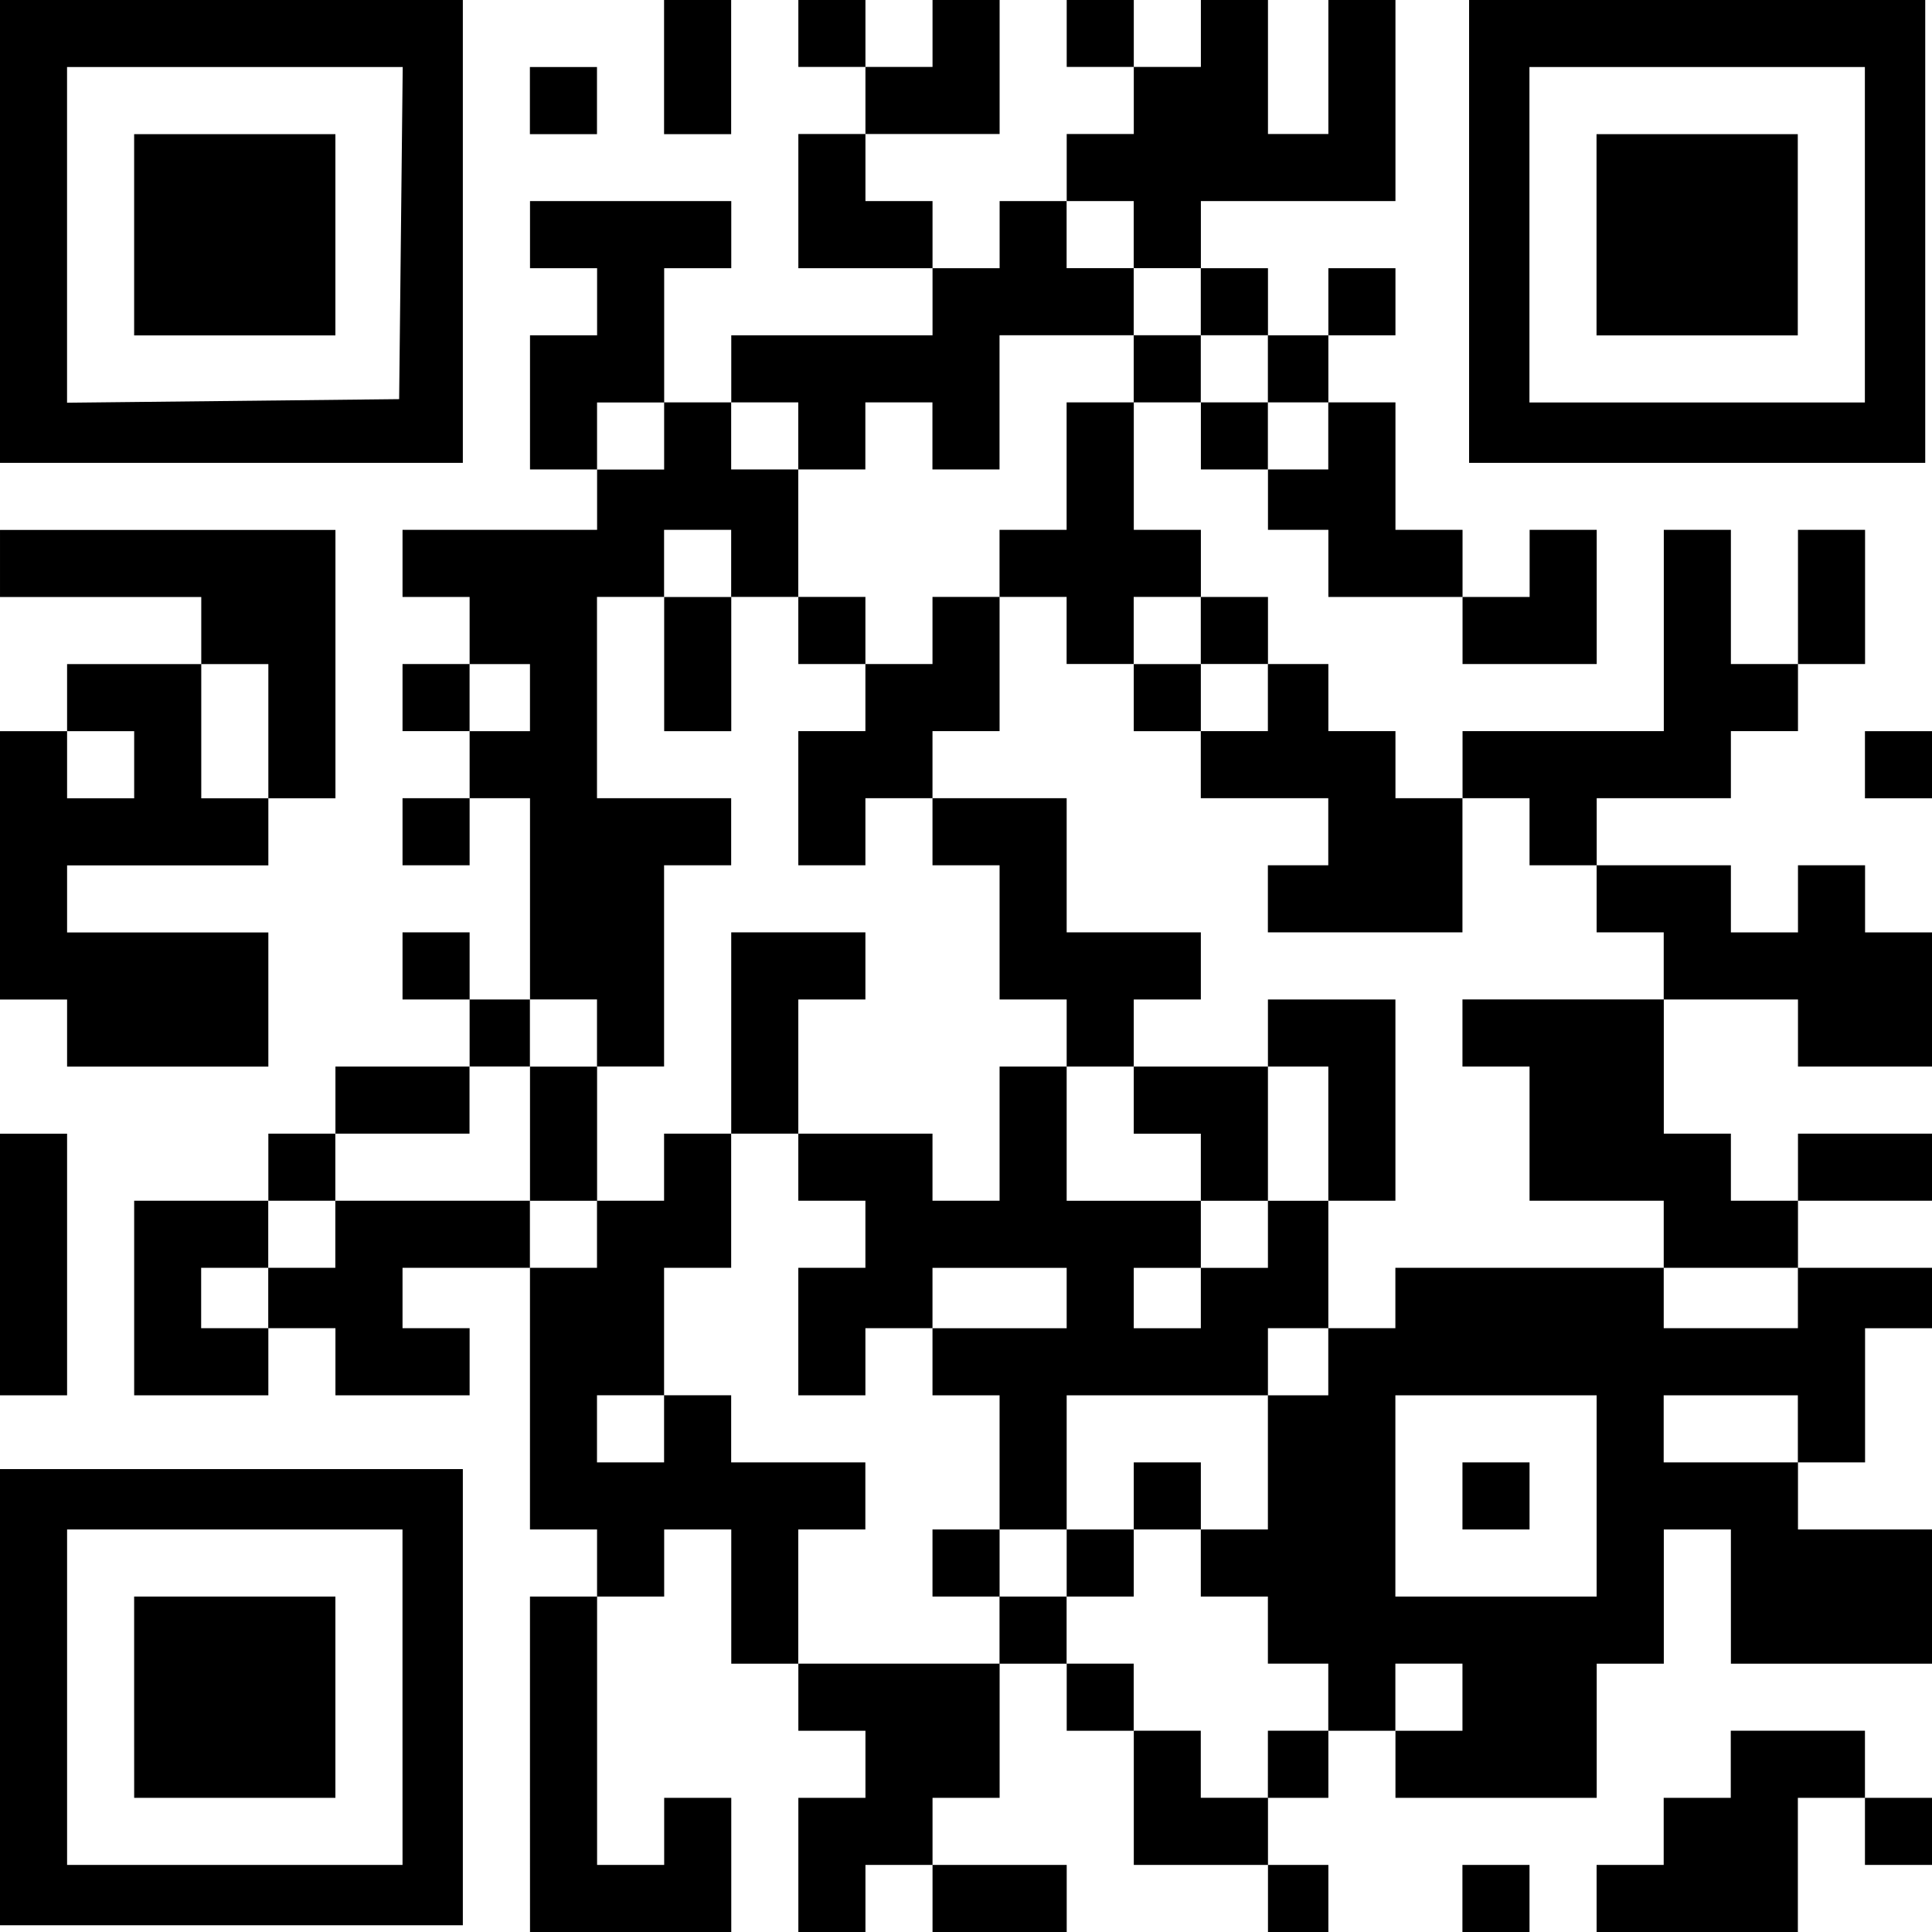 <?xml version="1.0" encoding="UTF-8" standalone="no"?>
<!-- Created with Inkscape (http://www.inkscape.org/) -->

<svg
   width="50.8mm"
   height="50.8mm"
   viewBox="0 0 50.8 50.8"
   version="1.1"
   id="svg1"
   xml:space="preserve"
   xmlns:inkscape="http://www.inkscape.org/namespaces/inkscape"
   xmlns:sodipodi="http://sodipodi.sourceforge.net/DTD/sodipodi-0.dtd"
   xmlns="http://www.w3.org/2000/svg"
   xmlns:svg="http://www.w3.org/2000/svg"><sodipodi:namedview
     id="namedview1"
     pagecolor="#ffffff"
     bordercolor="#000000"
     borderopacity="0.25"
     inkscape:showpageshadow="2"
     inkscape:pageopacity="0.0"
     inkscape:pagecheckerboard="0"
     inkscape:deskcolor="#d1d1d1"
     inkscape:document-units="mm" /><defs
     id="defs1" /><g
     inkscape:label="Capa 1"
     inkscape:groupmode="layer"
     id="layer1"
     transform="translate(-79.053,-187.459)"><path
       style="fill:#000000"
       d="m 92.988,233.849 v -4.41 h 0.882 0.882 v -0.882 -0.882 h -0.882 -0.882 v -3.44 -3.44 H 91.312 89.637 v 0.794 0.794 h 0.882 0.882 v 0.882 0.882 h -1.764 -1.764 v -0.882 -0.882 h -0.882 -0.882 v 0.882 0.882 h -1.764 -1.764 v -2.558 -2.558 h 1.764 1.764 v -0.882 -0.882 h 0.882 0.882 v -0.882 -0.882 h 1.764 1.764 v -0.882 -0.882 H 90.519 89.637 v -0.882 -0.882 h 0.882 0.882 v 0.882 0.882 h 0.794 0.794 v -2.646 -2.646 h -0.794 -0.794 v 0.882 0.882 H 90.519 89.637 v -0.882 -0.882 h 0.882 0.882 v -0.882 -0.882 H 90.519 89.637 v -0.882 -0.882 h 0.882 0.882 v -0.882 -0.882 H 90.519 89.637 v -0.882 -0.882 h 2.558 2.558 v -0.794 -0.794 h -0.882 -0.882 v -1.764 -1.764 h 0.882 0.882 v -0.882 -0.882 h -0.882 -0.882 v -0.882 -0.882 h 2.646 2.646 v 0.882 0.882 h -0.882 -0.882 v 1.764 1.764 h 0.882 0.882 v -0.882 -0.882 h 2.646 2.646 v -0.882 -0.882 h -1.764 -1.764 v -1.764 -1.764 h 0.882 0.882 v -0.882 -0.882 h -0.882 -0.882 v -0.882 -0.882 h 0.882 0.882 v 0.882 0.882 h 0.882 0.882 v -0.882 -0.882 h 0.882 0.882 v 1.764 1.764 h -1.764 -1.764 v 0.882 0.882 h 0.882 0.882 v 0.882 0.882 h 0.882 0.882 v -0.882 -0.882 h 0.882 0.882 v -0.882 -0.882 h 0.882 0.882 v -0.882 -0.882 h -0.882 -0.882 v -0.882 -0.882 h 0.882 0.882 v 0.882 0.882 h 0.882 0.882 v -0.882 -0.882 h 0.882 0.882 v 1.764 1.764 h 0.794 0.794 v -1.764 -1.764 h 0.882 0.882 v 2.646 2.646 h -2.558 -2.558 v 0.882 0.882 h 0.882 0.882 v 0.882 0.882 h 0.794 0.794 v -0.882 -0.882 h 0.882 0.882 v 0.882 0.882 h -0.882 -0.882 v 0.882 0.882 h 0.882 0.882 v 1.676 1.676 h 0.882 0.882 v 0.882 0.882 h 0.882 0.882 v -0.882 -0.882 h 0.882 0.882 v 1.764 1.764 h -1.764 -1.764 v -0.882 -0.882 h -1.764 -1.764 v -0.882 -0.882 h -0.794 -0.794 v -0.794 -0.794 h -0.882 -0.882 v -0.882 -0.882 h -0.882 -0.882 v 1.676 1.676 h 0.882 0.882 v 0.882 0.882 h 0.882 0.882 v 0.882 0.882 h 0.794 0.794 v 0.882 0.882 h 0.882 0.882 v 0.882 0.882 h 0.882 0.882 v -0.882 -0.882 h 2.646 2.646 v -2.646 -2.646 h 0.882 0.882 v 1.764 1.764 h 0.882 0.882 v -1.764 -1.764 h 0.882 0.882 v 1.764 1.764 h -0.882 -0.882 v 0.882 0.882 h -0.882 -0.882 v 0.882 0.882 h -1.764 -1.764 v 0.882 0.882 h 1.764 1.764 v 0.882 0.882 h 0.882 0.882 v -0.882 -0.882 h 0.882 0.882 v 0.882 0.882 h 0.882 0.882 v 1.764 1.764 h -1.764 -1.764 v -0.882 -0.882 h -1.764 -1.764 v 1.764 1.764 h 0.882 0.882 v 0.882 0.882 h 0.882 0.882 v -0.882 -0.882 h 1.764 1.764 v 0.882 0.882 h -1.764 -1.764 v 0.882 0.882 h 1.764 1.764 v 0.794 0.794 h -0.882 -0.882 v 1.764 1.764 h -0.882 -0.882 v 0.882 0.882 h 1.764 1.764 v 1.764 1.764 h -2.646 -2.646 v -1.764 -1.764 h -0.882 -0.882 v 1.764 1.764 h -0.882 -0.882 v 1.764 1.764 h -2.646 -2.646 v -0.882 -0.882 h -0.882 -0.882 v 0.882 0.882 h -0.794 -0.794 v 0.882 0.882 h 0.794 0.794 v 0.882 0.882 h -0.794 -0.794 v -0.882 -0.882 h -1.764 -1.764 v -1.764 -1.764 h -0.882 -0.882 v -0.882 -0.882 h -0.882 -0.882 v 1.764 1.764 h -0.882 -0.882 v 0.882 0.882 h 1.764 1.764 v 0.882 0.882 h -1.764 -1.764 v -0.882 -0.882 h -0.882 -0.882 v 0.882 0.882 h -0.882 -0.882 v -1.764 -1.764 h 0.882 0.882 v -0.882 -0.882 h -0.882 -0.882 v -0.882 -0.882 h -0.882 -0.882 v -1.764 -1.764 h -0.882 -0.882 v 0.882 0.882 h -0.882 -0.882 v 3.528 3.528 h 0.882 0.882 v -0.882 -0.882 h 0.882 0.882 v 1.764 1.764 h -2.646 -2.646 z m 19.403,0 v -0.882 h 0.794 0.794 v -0.882 -0.882 h -0.794 -0.794 v -0.882 -0.882 h -0.882 -0.882 v -0.882 -0.882 h 0.882 0.882 v -1.764 -1.764 h 0.794 0.794 v -0.882 -0.882 h 0.882 0.882 v -0.794 -0.794 h 3.528 3.528 v 0.794 0.794 h 1.764 1.764 v -0.794 -0.794 h -1.764 -1.764 v -0.882 -0.882 h -1.764 -1.764 v -1.764 -1.764 h -0.882 -0.882 v -0.882 -0.882 h 2.646 2.646 v -0.882 -0.882 h -0.882 -0.882 v -0.882 -0.882 h -0.882 -0.882 v -0.882 -0.882 h -0.882 -0.882 v 1.764 1.764 h -2.558 -2.558 v -0.882 -0.882 h 0.794 0.794 v -0.882 -0.882 h -1.676 -1.676 v -0.882 -0.882 h 0.882 0.882 v -0.882 -0.882 h -0.882 -0.882 v -0.882 -0.882 h -0.882 -0.882 v 0.882 0.882 h -0.882 -0.882 v -0.882 -0.882 h -0.882 -0.882 v -0.882 -0.882 h 0.882 0.882 v -1.676 -1.676 h 0.882 0.882 v -0.882 -0.882 h 0.882 0.882 v 0.882 0.882 h 0.882 0.882 v 0.882 0.882 h 0.794 0.794 v -0.882 -0.882 h -0.794 -0.794 v -0.882 -0.882 h -0.882 -0.882 v -0.882 -0.882 h -0.882 -0.882 v -0.882 -0.882 h -0.882 -0.882 v 0.882 0.882 h 0.882 0.882 v 0.882 0.882 h -1.764 -1.764 v 1.764 1.764 h -0.882 -0.882 v -0.882 -0.882 h -0.882 -0.882 v 0.882 0.882 h -0.882 -0.882 v -0.882 -0.882 h -0.882 -0.882 v 0.882 0.882 h 0.882 0.882 v 1.676 1.676 h -0.882 -0.882 v -0.882 -0.882 h -0.882 -0.882 v 0.882 0.882 h -0.882 -0.882 v 2.646 2.646 h 1.764 1.764 v 0.882 0.882 h -0.882 -0.882 v 2.646 2.646 h -0.882 -0.882 v -0.882 -0.882 h -0.882 -0.882 v 0.882 0.882 h -0.794 -0.794 v 0.882 0.882 h -1.764 -1.764 v 0.882 0.882 h -0.882 -0.882 v 0.882 0.882 h -0.882 -0.882 v 0.794 0.794 h 0.882 0.882 v -0.794 -0.794 h 0.882 0.882 v -0.882 -0.882 h 2.558 2.558 v 0.882 0.882 h 0.882 0.882 v -0.882 -0.882 h 0.882 0.882 v -0.882 -0.882 h 0.882 0.882 v 1.764 1.764 h -0.882 -0.882 v 1.676 1.676 h -0.882 -0.882 v 0.882 0.882 h 0.882 0.882 v -0.882 -0.882 h 0.882 0.882 v 0.882 0.882 h 1.764 1.764 v 0.882 0.882 h -0.882 -0.882 v 1.764 1.764 h 2.646 2.646 v -0.882 -0.882 h 0.882 0.882 v 0.882 0.882 h 0.882 0.882 v 0.882 0.882 h 0.882 0.882 v 0.882 0.882 h 0.882 0.882 z m -8.819,-5.292 v -0.882 h 0.882 0.882 v -1.764 -1.764 h -0.882 -0.882 v -0.882 -0.882 h -0.882 -0.882 v 0.882 0.882 h -0.882 -0.882 v -1.676 -1.676 h 0.882 0.882 v -0.882 -0.882 h -0.882 -0.882 v -0.882 -0.882 h -0.882 -0.882 v -2.646 -2.646 h 1.764 1.764 v 0.882 0.882 h -0.882 -0.882 v 1.764 1.764 h 1.764 1.764 v 0.882 0.882 h 0.882 0.882 v -1.764 -1.764 h 0.882 0.882 v -0.882 -0.882 h -0.882 -0.882 v -1.764 -1.764 h -0.882 -0.882 v -0.882 -0.882 h -0.882 -0.882 v 0.882 0.882 h -0.882 -0.882 v -1.764 -1.764 h 0.882 0.882 v -0.882 -0.882 h -0.882 -0.882 v -0.882 -0.882 h 0.882 0.882 v 0.882 0.882 h 0.882 0.882 v -0.882 -0.882 h 0.882 0.882 v 1.764 1.764 h -0.882 -0.882 v 0.882 0.882 h 1.764 1.764 v 1.764 1.764 h 1.764 1.764 v 0.882 0.882 h -0.882 -0.882 v 0.882 0.882 h 1.764 1.764 v -0.882 -0.882 h 1.676 1.676 v 2.646 2.646 h -0.882 -0.882 v 1.676 1.676 h -0.794 -0.794 v 0.882 0.882 h -2.646 -2.646 v 1.764 1.764 h 0.882 0.882 v -0.882 -0.882 h 0.882 0.882 v 0.882 0.882 h -0.882 -0.882 v 0.882 0.882 h -0.882 -0.882 v -0.882 -0.882 h -0.882 -0.882 v 0.882 0.882 h -0.882 -0.882 z m 3.528,-6.967 v -0.794 h -1.764 -1.764 v 0.794 0.794 h 1.764 1.764 z m 3.528,0 v -0.794 h 0.882 0.882 v -0.882 -0.882 h 0.794 0.794 v -1.764 -1.764 h -0.794 -0.794 v 1.764 1.764 h -0.882 -0.882 v -0.882 -0.882 h -0.882 -0.882 v -0.882 -0.882 h -0.882 -0.882 v 1.764 1.764 h 1.764 1.764 v 0.882 0.882 h -0.882 -0.882 v 0.794 0.794 h 0.882 0.882 z m -17.639,-4.322 v -1.764 h 0.882 0.882 v 1.764 1.764 h -0.882 -0.882 z m 3.528,-12.347 v -1.764 h 0.882 0.882 v 1.764 1.764 h -0.882 -0.882 z m 12.347,0.882 v -0.882 h 0.882 0.882 v 0.882 0.882 h -0.882 -0.882 z m 8.643,26.282 v -0.882 h -0.882 -0.882 v 0.882 0.882 h 0.882 0.882 z m 3.528,-5.292 v -2.646 h -2.646 -2.646 v 2.646 2.646 h 2.646 2.646 z m -3.528,0 v -0.882 h 0.882 0.882 v 0.882 0.882 h -0.882 -0.882 z m 8.819,-1.764 v -0.882 h -1.764 -1.764 v 0.882 0.882 h 1.764 1.764 z M 92.988,205.803 v -0.882 h -0.794 -0.794 v 0.882 0.882 h 0.794 0.794 z m 3.528,-6.879 v -0.882 h -0.882 -0.882 v 0.882 0.882 h 0.882 0.882 z m 20.99,38.453 v -0.882 h 0.882 0.882 v 0.882 0.882 h -0.882 -0.882 z m 3.528,0 v -0.882 h 0.882 0.882 v -0.882 -0.882 h 0.882 0.882 v -0.882 -0.882 h 1.764 1.764 v 0.882 0.882 h 0.882 0.882 v 0.882 0.882 h -0.882 -0.882 v -0.882 -0.882 h -0.882 -0.882 v 1.764 1.764 h -2.646 -2.646 z m -41.981,-5.292 v -5.997 h 6.085 6.085 v 5.997 5.997 h -6.085 -6.085 z m 10.583,0 v -4.41 H 85.227 80.817 v 4.41 4.41 h 4.41 4.41 z m -7.056,0 v -2.646 h 2.646 2.646 v 2.646 2.646 H 85.227 82.581 Z M 79.053,220.708 v -3.44 h 0.882 0.882 v 3.44 3.44 h -0.882 -0.882 z m 1.764,-6.085 v -0.882 h -0.882 -0.882 v -3.528 -3.528 h 0.882 0.882 v -0.882 -0.882 h 1.764 1.764 v -0.882 -0.882 h -2.646 -2.646 v -0.882 -0.882 h 4.41 4.41 v 3.528 3.528 h -0.882 -0.882 v 0.882 0.882 H 83.463 80.817 v 0.882 0.882 h 2.646 2.646 v 1.764 1.764 H 83.463 80.817 Z m 1.764,-7.056 v -0.882 H 81.699 80.817 v 0.882 0.882 h 0.882 0.882 z m 3.528,-0.882 v -1.764 h -0.882 -0.882 v 1.764 1.764 h 0.882 0.882 z m 41.981,0.882 v -0.882 h 0.882 0.882 v 0.882 0.882 h -0.882 -0.882 z M 79.053,193.544 v -6.085 h 6.085 6.085 v 6.085 6.085 h -6.085 -6.085 z m 10.542,0.044 0.047,-4.366 h -4.413 -4.413 v 4.413 4.413 l 4.366,-0.047 4.366,-0.047 z m -7.015,0.044 v -2.646 h 2.646 2.646 v 2.646 2.646 h -2.646 -2.646 z m 35.101,-0.088 v -6.085 h 5.997 5.997 v 6.085 6.085 h -5.997 -5.997 z m 10.407,0.088 v -4.41 h -4.41 -4.41 v 4.41 4.41 h 4.41 4.41 z m -7.056,0 v -2.646 h 2.646 2.646 v 2.646 2.646 h -2.646 -2.646 z m -28.046,-3.528 v -0.882 h 0.882 0.882 v 0.882 0.882 h -0.882 -0.882 z m 3.528,-0.882 v -1.764 h 0.882 0.882 v 1.764 1.764 h -0.882 -0.882 z"
       id="path1" /></g></svg>
